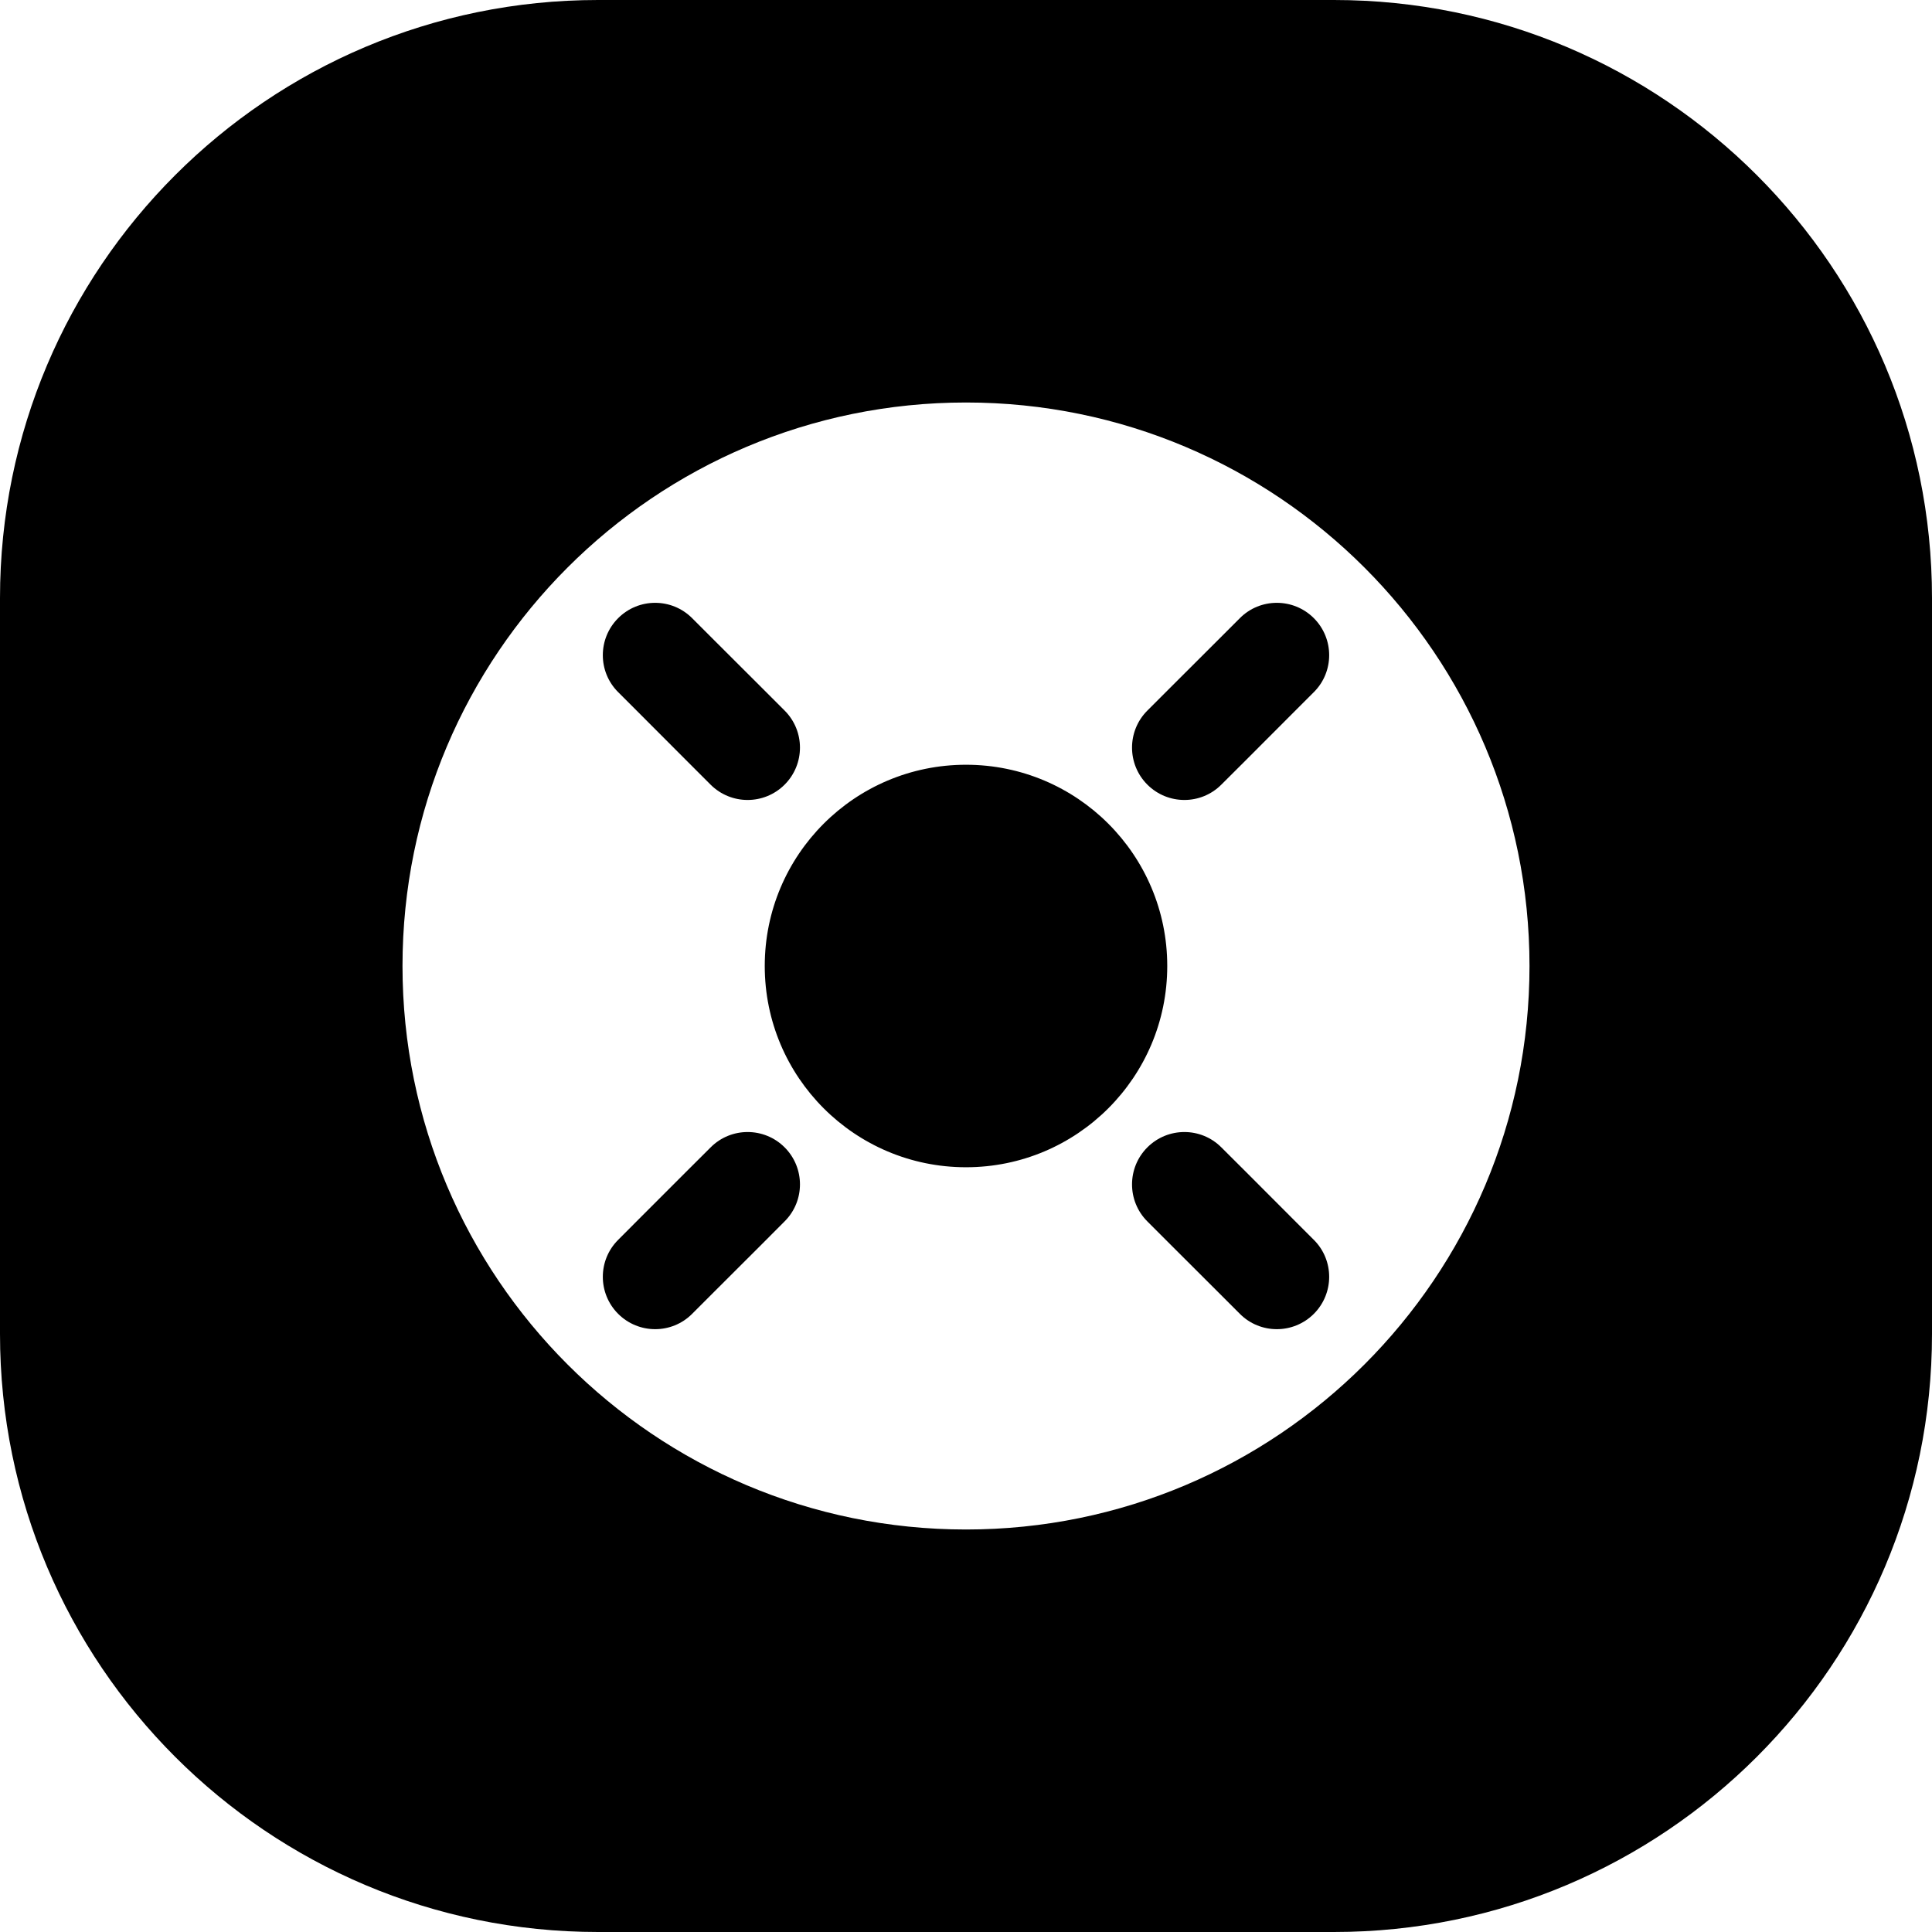 <svg width="24" height="24" viewBox="0 0 24 24" fill="none" xmlns="http://www.w3.org/2000/svg">
<path d="M7.429 0C3.326 0 0 3.326 0 7.429V16.571C0 20.674 3.326 24 7.429 24H16.571C20.674 24 24 20.674 24 16.571V7.429C24 3.326 20.674 0 16.571 0H7.429ZM12 19C8.134 19 5 15.866 5 12C5 8.134 8.134 5 12 5C15.866 5 19 8.134 19 12C19 15.866 15.866 19 12 19ZM12 14.5C13.381 14.5 14.5 13.381 14.5 12C14.5 10.619 13.381 9.5 12 9.5C10.619 9.5 9.5 10.619 9.5 12C9.5 13.381 10.619 14.5 12 14.5ZM9.747 9.747C10.001 9.493 10.001 9.081 9.747 8.827L9.46 8.54L8.885 7.966L8.598 7.679C8.344 7.425 7.933 7.425 7.679 7.679C7.425 7.933 7.425 8.345 7.679 8.598L7.966 8.885L8.54 9.46L8.827 9.747C9.081 10.001 9.493 10.001 9.747 9.747ZM16.321 16.321C16.575 16.067 16.575 15.655 16.321 15.402L16.034 15.115L15.46 14.54L15.172 14.253C14.919 13.999 14.507 13.999 14.253 14.253C13.999 14.507 13.999 14.919 14.253 15.173L14.54 15.46L15.115 16.034L15.402 16.321C15.655 16.575 16.067 16.575 16.321 16.321ZM16.321 8.598C16.575 8.345 16.575 7.933 16.321 7.679C16.067 7.425 15.655 7.425 15.402 7.679L15.115 7.966L14.54 8.54L14.253 8.827C13.999 9.081 13.999 9.493 14.253 9.747C14.507 10.001 14.919 10.001 15.172 9.747L15.46 9.46L16.034 8.885L16.321 8.598ZM8.828 14.253L8.54 14.54L7.966 15.114L7.679 15.402C7.425 15.655 7.425 16.067 7.679 16.321C7.933 16.575 8.345 16.575 8.598 16.321L8.885 16.034L9.46 15.46L9.747 15.172C10.001 14.919 10.001 14.507 9.747 14.253C9.493 13.999 9.081 13.999 8.828 14.253Z" fill="black"/>
</svg>
